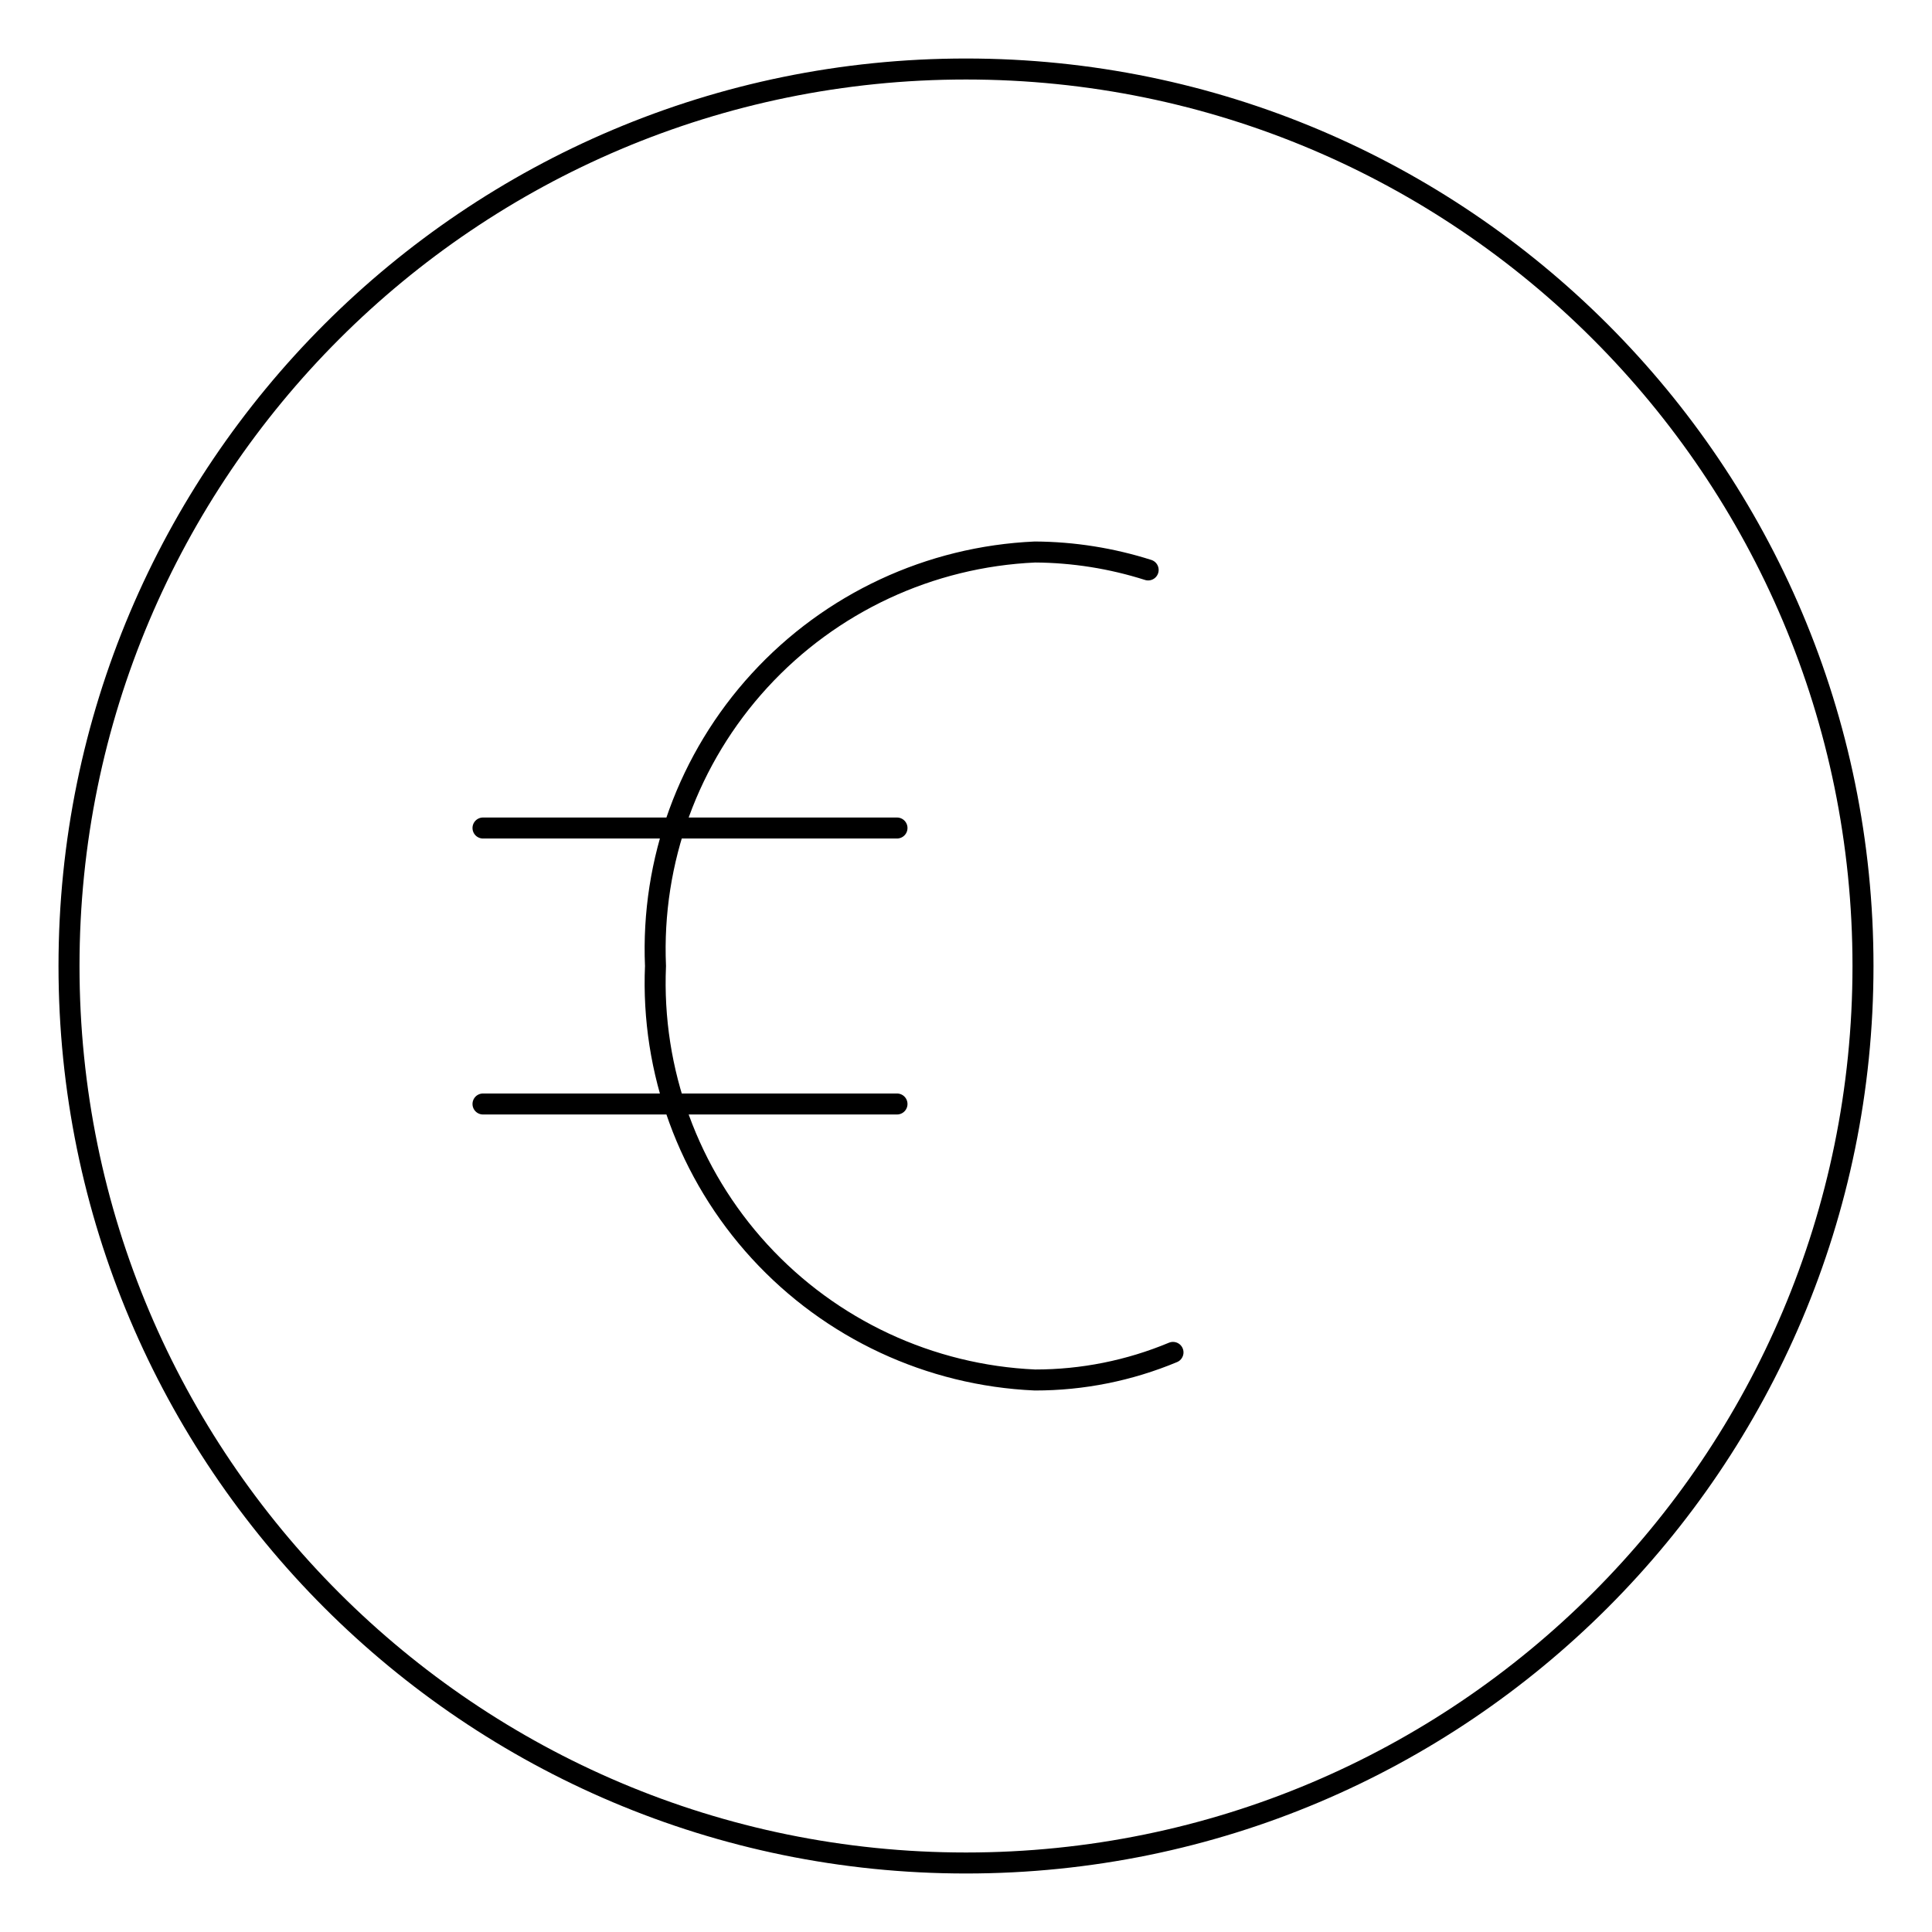 <svg width="92" height="92" viewBox="0 0 92 92" fill="none" xmlns="http://www.w3.org/2000/svg">
<path d="M55.857 64.4C53.775 65.269 51.542 65.716 49.286 65.714C44.276 65.493 39.56 63.292 36.172 59.596C32.783 55.899 31 51.01 31.214 46C31 40.99 32.783 36.101 36.172 32.404C39.56 28.708 44.276 26.508 49.286 26.286C51.115 26.297 52.931 26.585 54.674 27.14M23 39.429H42.714M23 52.571H42.714" stroke="black" stroke-linecap="round" stroke-linejoin="round"/>
<path d="M46 88.714C69.59 88.714 88.714 69.591 88.714 46C88.714 22.41 69.59 3.286 46 3.286C22.41 3.286 3.286 22.41 3.286 46C3.286 69.591 22.41 88.714 46 88.714Z" stroke="black" stroke-linecap="round" stroke-linejoin="round"/>
</svg>
